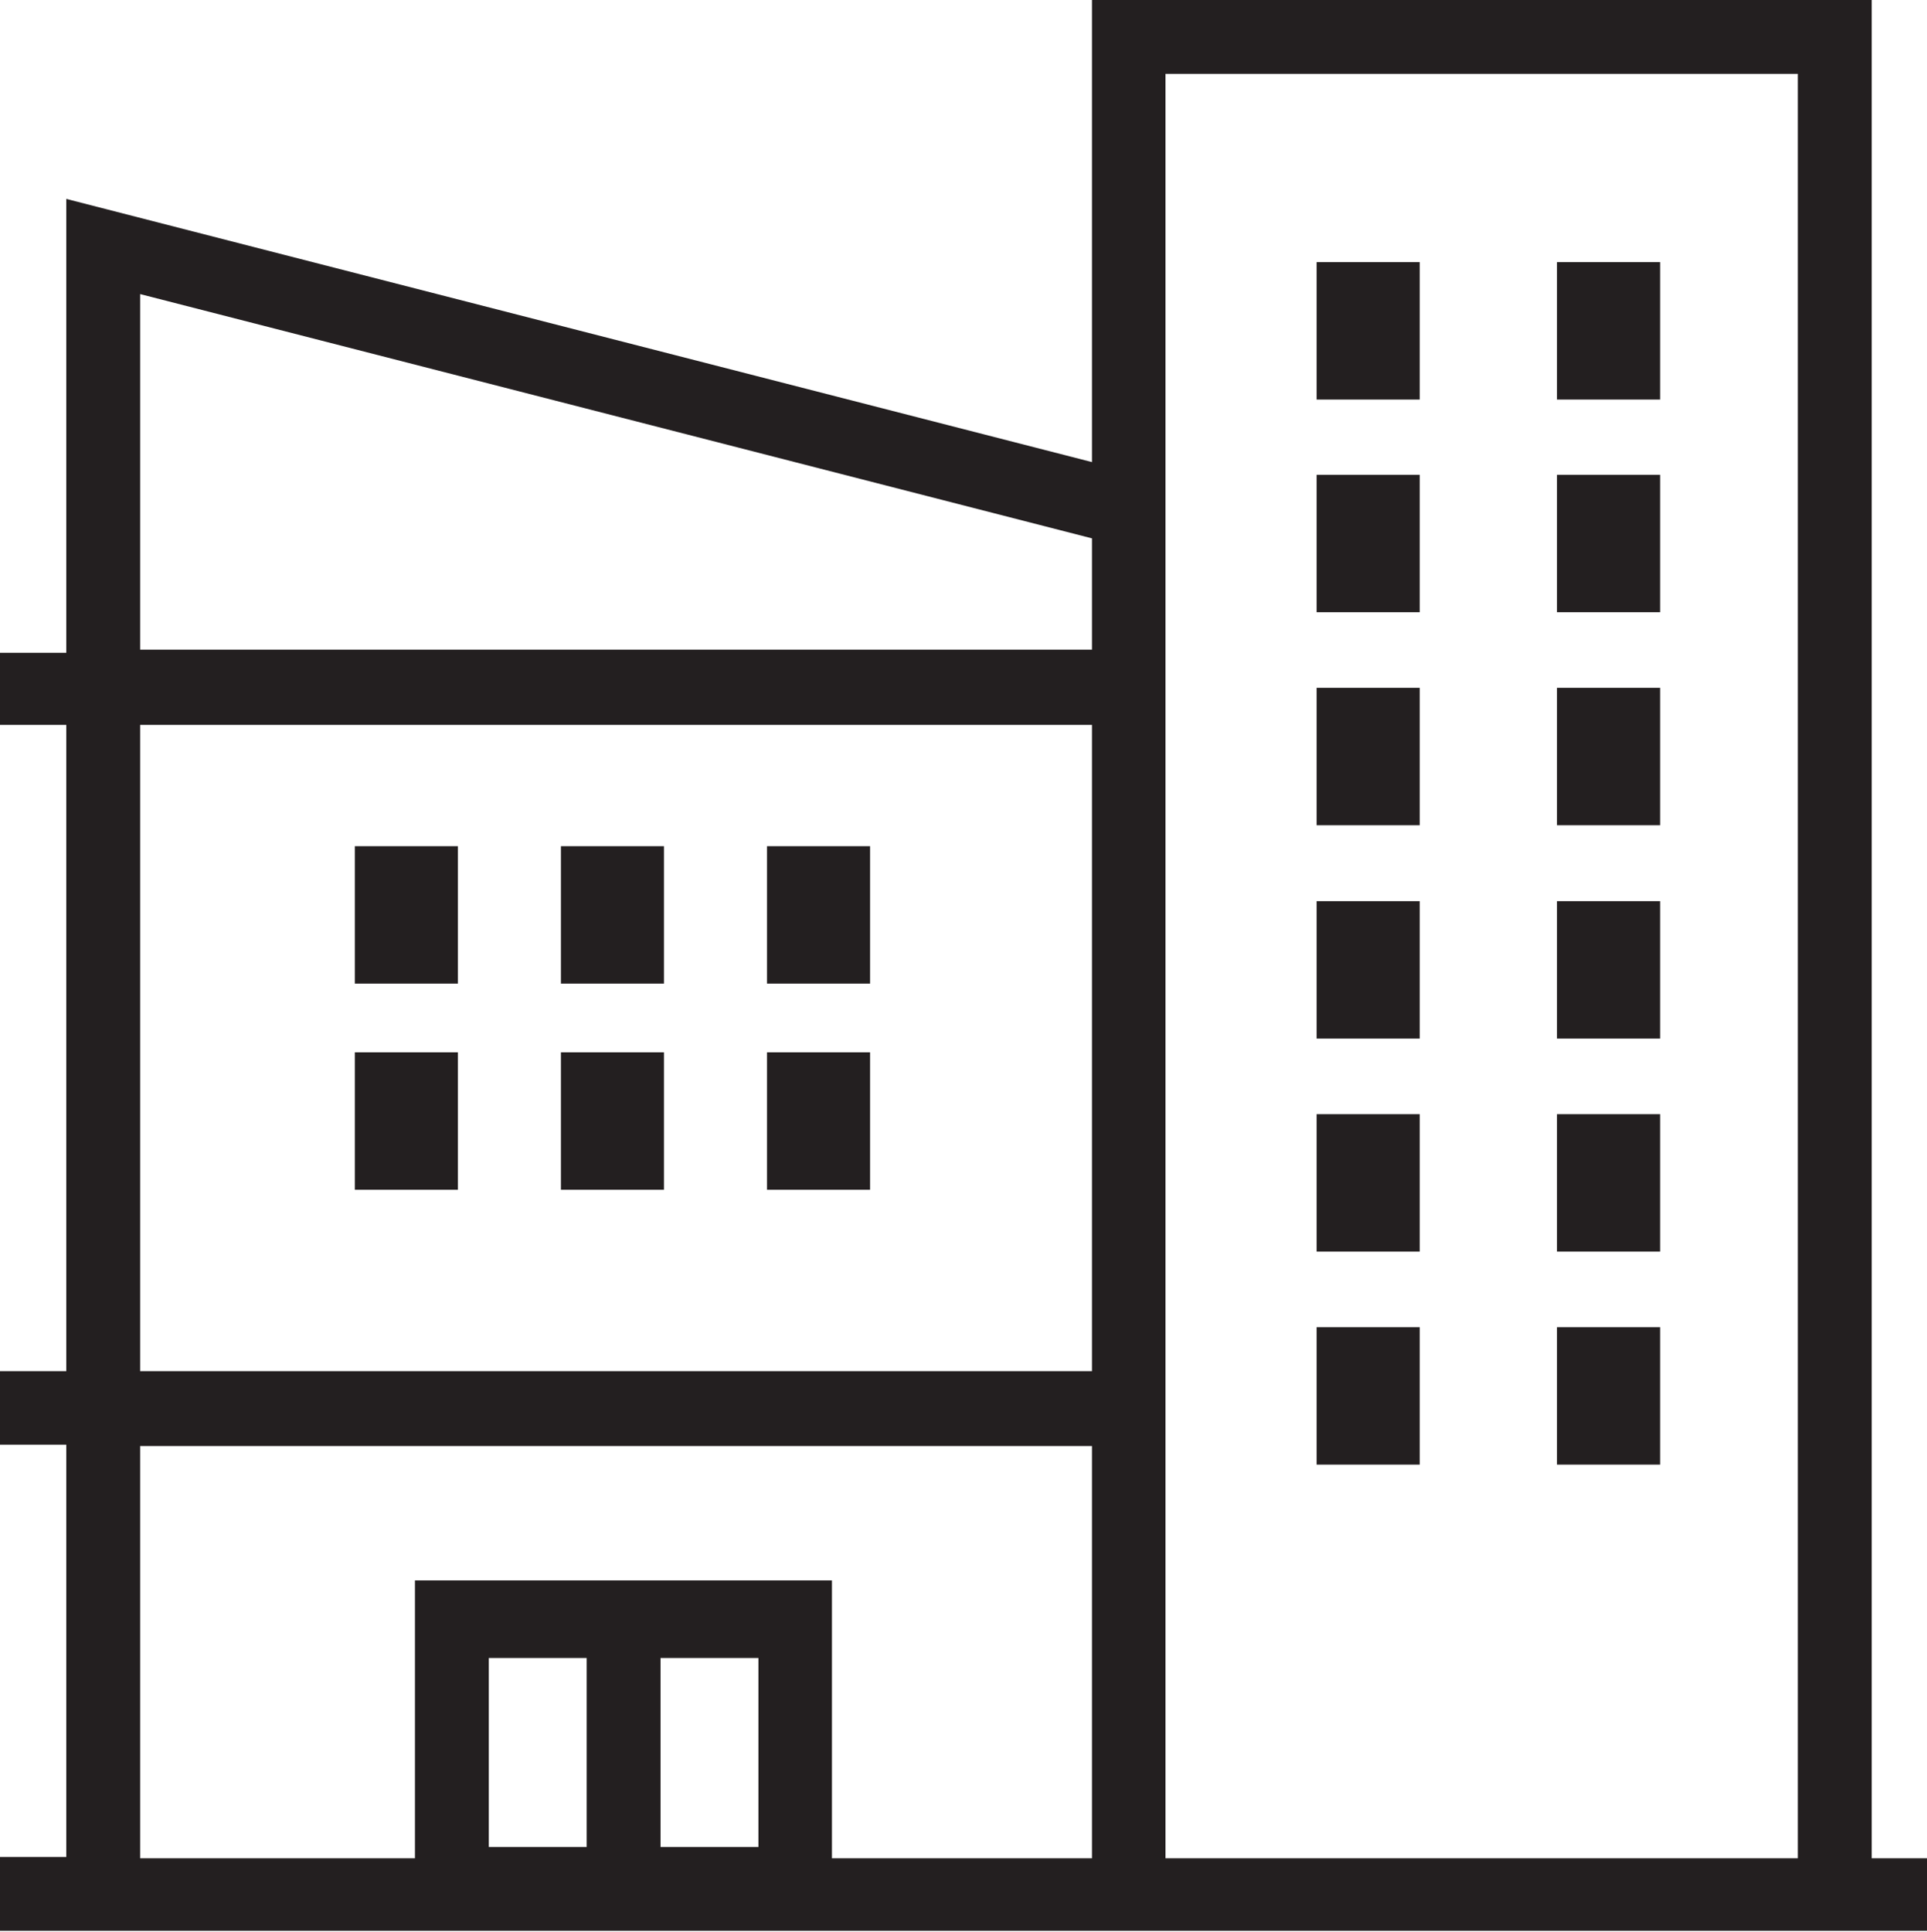 <svg xmlns="http://www.w3.org/2000/svg" viewBox="0 0 56.1 56.24"><defs><style>.cls-1{fill:#231f20}</style></defs><g id="Layer_2" data-name="Layer 2"><g id="Icons"><g id="Location"><path class="cls-1" d="M54.49 54.09V0h-22.7v13.45L1.93 5.79V19H0v2.1h1.93v18.81H0v2.14h1.93v12H0v2.15h56.1v-2.11zm-37.41-.33h-2.85v-5.5h2.85zm5 0h-2.85v-5.5h2.85zm9.71.33h-7.57V46H12.08v8.09h-8v-12h27.71zm0-14.18H4.08V21.1h27.71zm0-21H4.08V8.56l27.71 7.11zm20.55 35.18H33.93V2.15h18.41z"/><path class="cls-1" d="M10.33 24.63h3v4h-3zm6 0h3v4h-3zm6 0h3v4h-3zm23-17h3v4h-3zm0 6.19h3v4h-3zm0 6.2h3v4h-3zm0 6.21h3v4h-3zm0 6.2h3v4h-3zm0 6.2h3v4h-3zm-7-31h3v4h-3zm0 6.19h3v4h-3zm0 6.2h3v4h-3zm0 6.21h3v4h-3zm0 6.2h3v4h-3zm0 6.2h3v4h-3zm-28-8h3v4h-3zm6 0h3v4h-3zm6 0h3v4h-3z"/></g></g></g></svg>